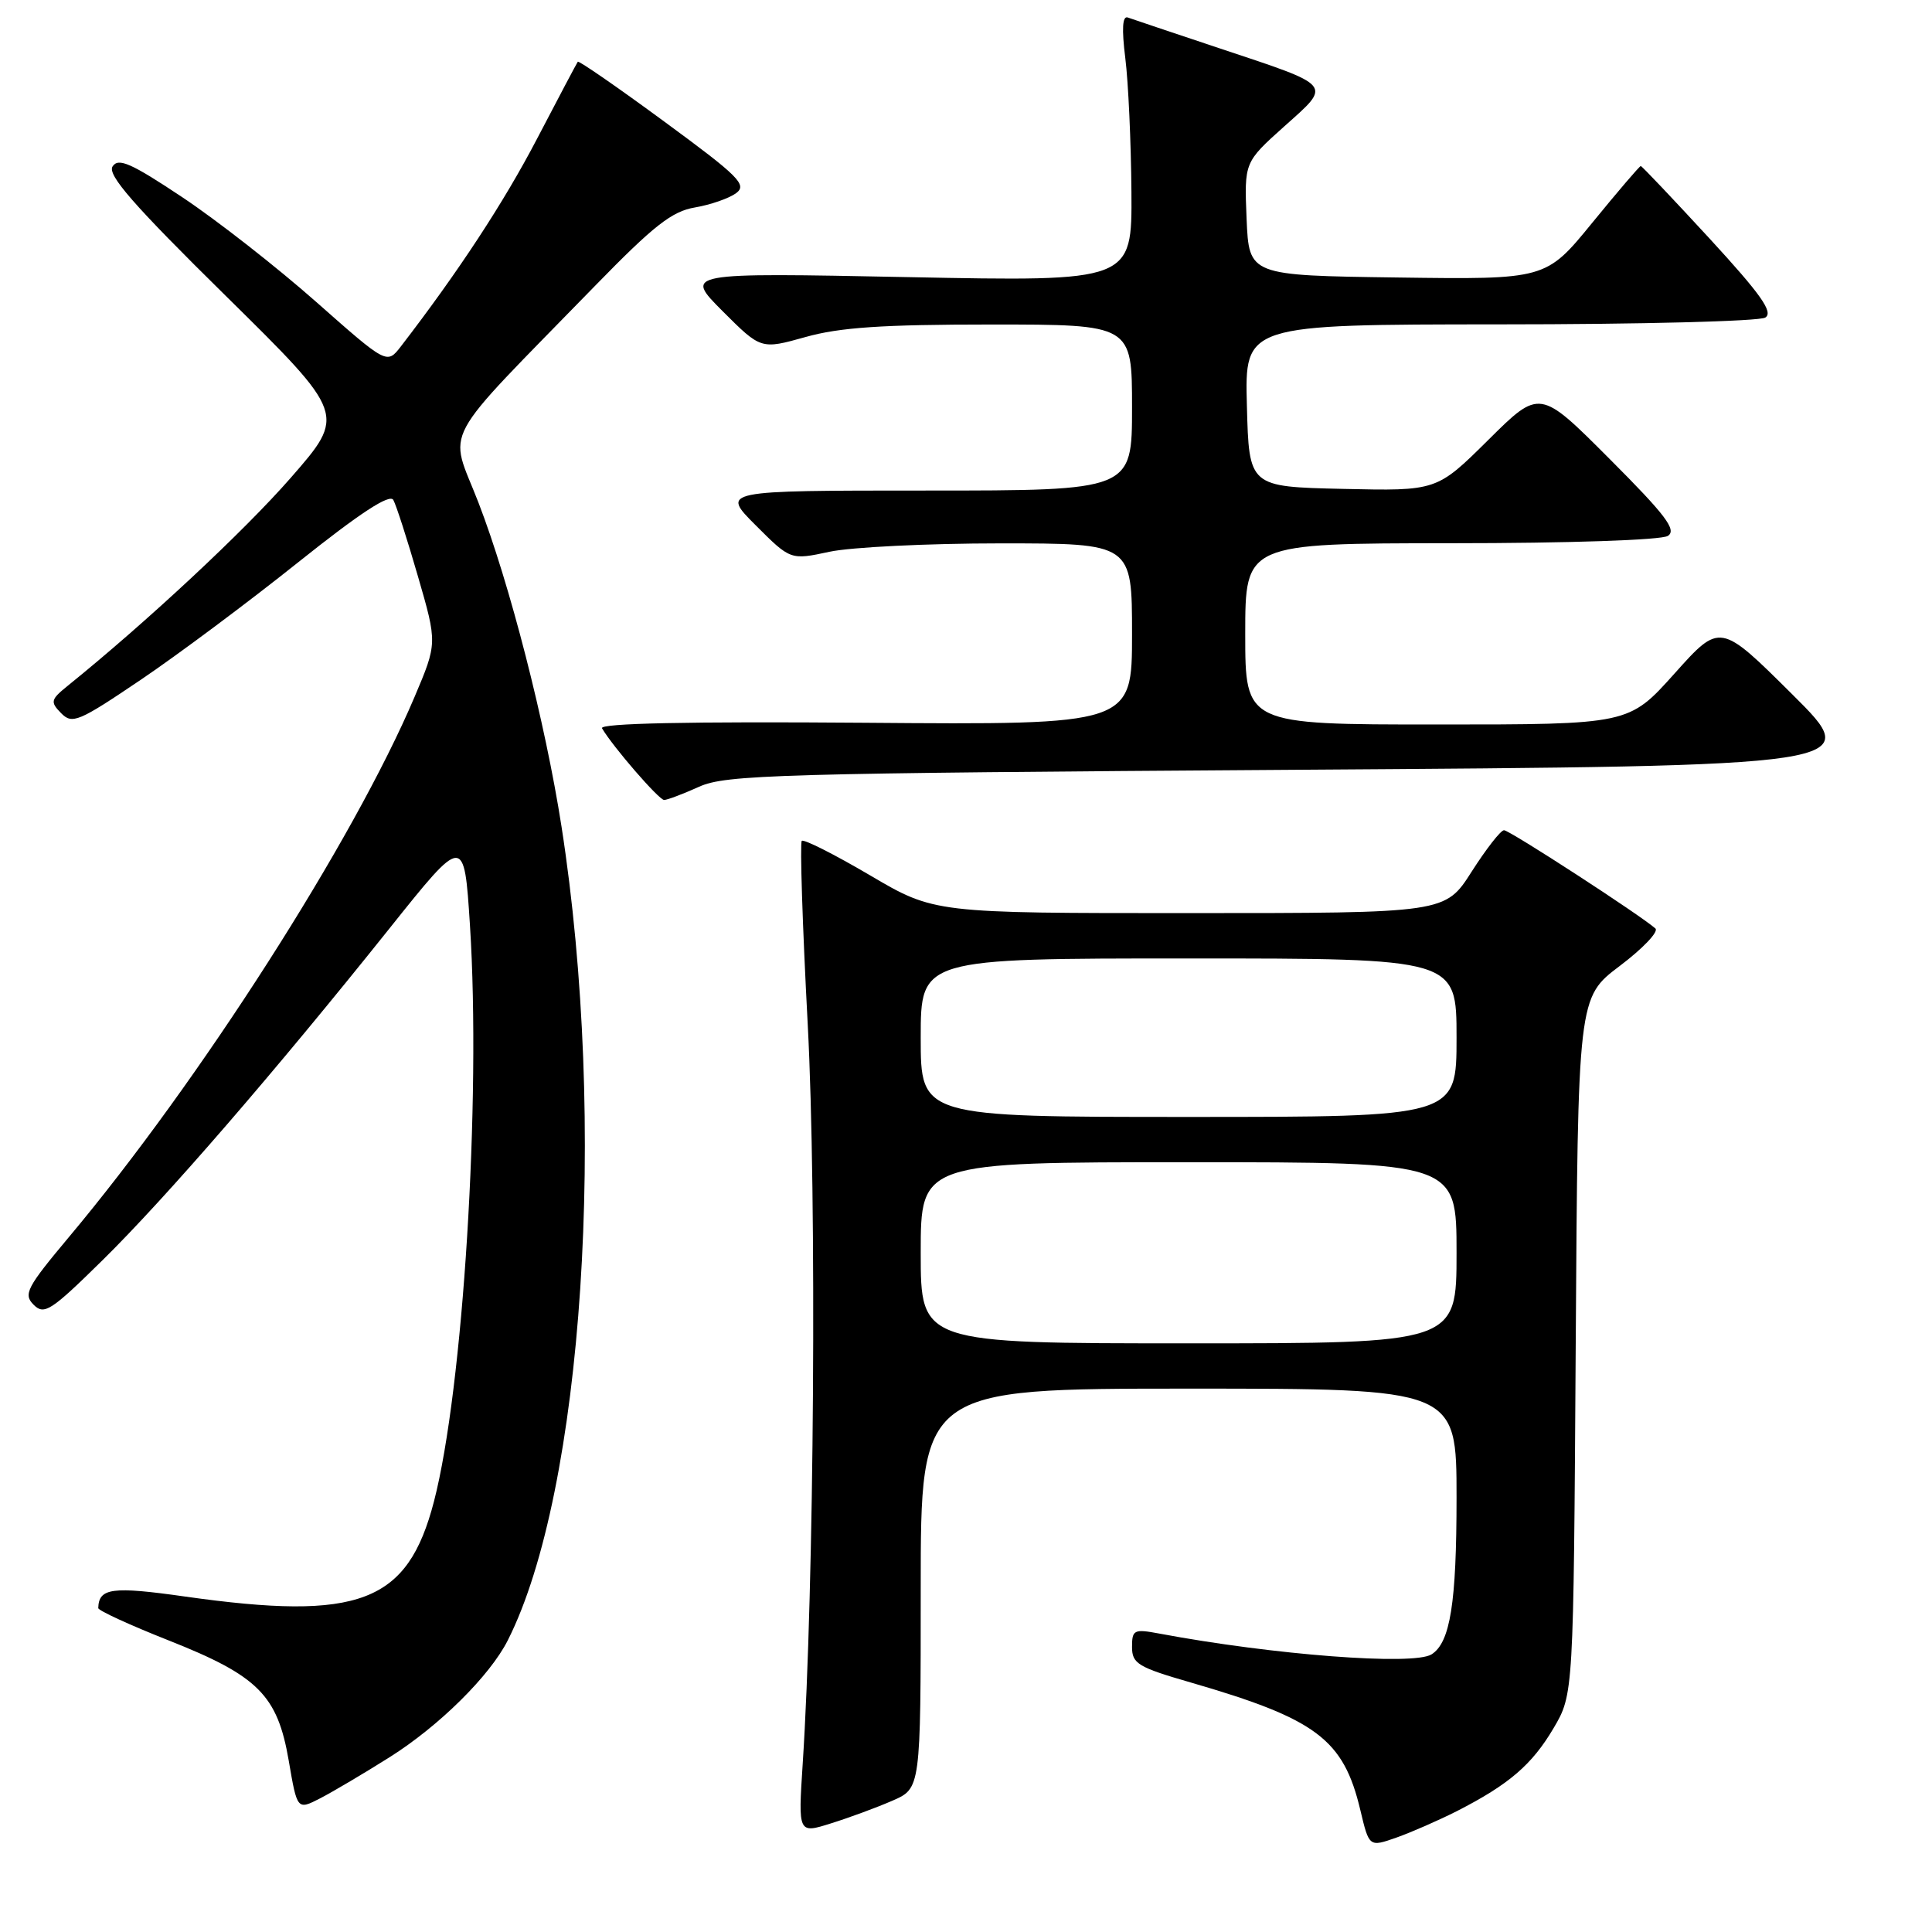 <?xml version="1.0" encoding="UTF-8" standalone="no"?>
<!DOCTYPE svg PUBLIC "-//W3C//DTD SVG 1.1//EN" "http://www.w3.org/Graphics/SVG/1.1/DTD/svg11.dtd" >
<svg xmlns="http://www.w3.org/2000/svg" xmlns:xlink="http://www.w3.org/1999/xlink" version="1.1" viewBox="0 0 256 256">
 <g >
 <path fill="currentColor"
d=" M 193.07 239.97 C 199.95 236.45 202.99 233.84 205.85 229.00 C 208.50 224.50 208.50 224.50 208.79 178.34 C 209.08 132.18 209.08 132.18 214.63 127.99 C 217.69 125.68 219.81 123.45 219.35 123.03 C 217.45 121.32 200.02 110.00 199.29 110.01 C 198.85 110.01 196.93 112.48 195.00 115.50 C 191.50 120.99 191.50 120.99 157.65 120.99 C 123.80 121.00 123.80 121.00 115.26 115.97 C 110.56 113.21 106.51 111.16 106.24 111.42 C 105.98 111.69 106.33 122.64 107.03 135.77 C 108.24 158.66 107.89 210.30 106.36 233.74 C 105.76 242.98 105.76 242.98 110.13 241.60 C 112.53 240.85 116.19 239.50 118.25 238.60 C 122.00 236.97 122.00 236.97 122.00 210.49 C 122.00 184.00 122.00 184.00 157.50 184.00 C 193.00 184.00 193.00 184.00 193.00 198.43 C 193.00 212.41 192.17 217.64 189.69 219.21 C 187.33 220.72 168.73 219.29 153.58 216.45 C 150.26 215.83 150.00 215.96 150.00 218.23 C 150.00 220.44 150.79 220.92 157.75 222.93 C 174.44 227.77 178.02 230.45 180.25 239.84 C 181.42 244.76 181.42 244.76 185.06 243.48 C 187.06 242.77 190.66 241.19 193.07 239.97 Z  M 51.64 232.83 C 58.19 228.70 64.90 222.06 67.28 217.36 C 77.29 197.57 80.51 148.74 74.40 109.50 C 72.25 95.70 67.53 77.30 63.40 66.60 C 59.47 56.43 57.84 59.45 78.91 37.81 C 86.61 29.91 89.03 28.00 92.08 27.49 C 94.13 27.14 96.59 26.29 97.53 25.60 C 99.04 24.49 97.94 23.39 88.02 16.11 C 81.85 11.57 76.69 8.01 76.56 8.18 C 76.43 8.36 74.00 12.94 71.17 18.37 C 66.77 26.81 60.75 35.99 53.12 45.90 C 51.27 48.29 51.27 48.29 41.89 40.00 C 36.72 35.43 28.76 29.20 24.18 26.15 C 17.38 21.62 15.69 20.87 14.92 22.05 C 14.19 23.16 17.67 27.15 29.92 39.21 C 45.86 54.92 45.86 54.92 38.51 63.33 C 32.34 70.39 19.49 82.37 9.00 90.85 C 6.71 92.70 6.63 93.00 8.10 94.50 C 9.57 96.00 10.40 95.65 18.66 90.07 C 23.59 86.74 32.98 79.73 39.52 74.50 C 47.70 67.97 51.64 65.39 52.12 66.25 C 52.50 66.94 53.97 71.49 55.38 76.37 C 57.95 85.23 57.95 85.23 54.92 92.37 C 46.85 111.37 26.45 143.26 9.13 163.92 C 3.52 170.62 3.07 171.50 4.46 172.89 C 5.86 174.29 6.75 173.71 13.60 166.97 C 22.01 158.69 36.43 142.02 51.57 123.07 C 61.50 110.63 61.50 110.63 62.27 122.57 C 63.76 145.75 61.37 184.06 57.50 198.96 C 54.01 212.39 47.64 214.82 24.52 211.55 C 14.85 210.18 13.09 210.41 13.02 213.08 C 13.01 213.40 17.20 215.33 22.34 217.36 C 34.22 222.06 36.77 224.62 38.26 233.30 C 39.38 239.85 39.38 239.85 42.44 238.28 C 44.12 237.41 48.26 234.96 51.64 232.83 Z  M 92.63 104.25 C 96.17 102.65 102.88 102.46 171.77 102.00 C 247.04 101.50 247.04 101.50 237.48 92.00 C 227.92 82.50 227.92 82.50 221.88 89.25 C 215.83 96.00 215.83 96.00 190.41 96.00 C 165.00 96.00 165.00 96.00 165.00 84.00 C 165.00 72.00 165.00 72.00 192.25 71.98 C 207.93 71.98 220.14 71.56 221.00 71.01 C 222.21 70.23 220.72 68.26 213.26 60.79 C 204.02 51.53 204.02 51.53 197.20 58.30 C 190.38 65.06 190.38 65.06 177.94 64.78 C 165.50 64.50 165.50 64.50 165.22 53.75 C 164.93 43.00 164.93 43.00 198.72 42.98 C 217.30 42.98 233.14 42.57 233.91 42.08 C 235.01 41.38 233.36 39.04 226.51 31.59 C 221.65 26.32 217.56 22.00 217.41 22.00 C 217.25 22.00 214.36 25.38 210.98 29.52 C 204.84 37.04 204.84 37.04 185.17 36.77 C 165.50 36.50 165.50 36.50 165.18 29.00 C 164.87 21.50 164.87 21.50 170.18 16.74 C 176.51 11.08 176.84 11.48 161.50 6.37 C 155.45 4.35 150.02 2.53 149.44 2.32 C 148.73 2.06 148.62 3.80 149.11 7.72 C 149.51 10.90 149.87 18.86 149.92 25.41 C 150.00 37.31 150.00 37.31 120.33 36.72 C 90.66 36.13 90.66 36.13 95.74 41.22 C 100.83 46.31 100.83 46.31 106.73 44.66 C 111.26 43.38 116.97 43.00 131.32 43.00 C 150.00 43.00 150.00 43.00 150.00 54.00 C 150.00 65.00 150.00 65.00 122.76 65.00 C 95.53 65.00 95.53 65.00 100.14 69.61 C 104.75 74.22 104.75 74.22 109.92 73.11 C 112.77 72.50 122.95 72.00 132.55 72.00 C 150.00 72.00 150.00 72.00 150.00 84.02 C 150.00 96.05 150.00 96.05 114.59 95.77 C 91.19 95.59 79.39 95.84 79.77 96.50 C 81.20 98.94 87.31 106.00 88.00 106.00 C 88.41 106.00 90.50 105.21 92.63 104.25 Z  M 122.00 166.00 C 122.00 154.00 122.00 154.00 157.50 154.00 C 193.00 154.00 193.00 154.00 193.00 166.00 C 193.00 178.00 193.00 178.00 157.50 178.00 C 122.00 178.00 122.00 178.00 122.00 166.00 Z  M 122.00 137.50 C 122.00 127.00 122.00 127.00 157.50 127.00 C 193.00 127.00 193.00 127.00 193.00 137.50 C 193.00 148.00 193.00 148.00 157.50 148.00 C 122.00 148.00 122.00 148.00 122.00 137.50 Z "/>
</g>
</svg>